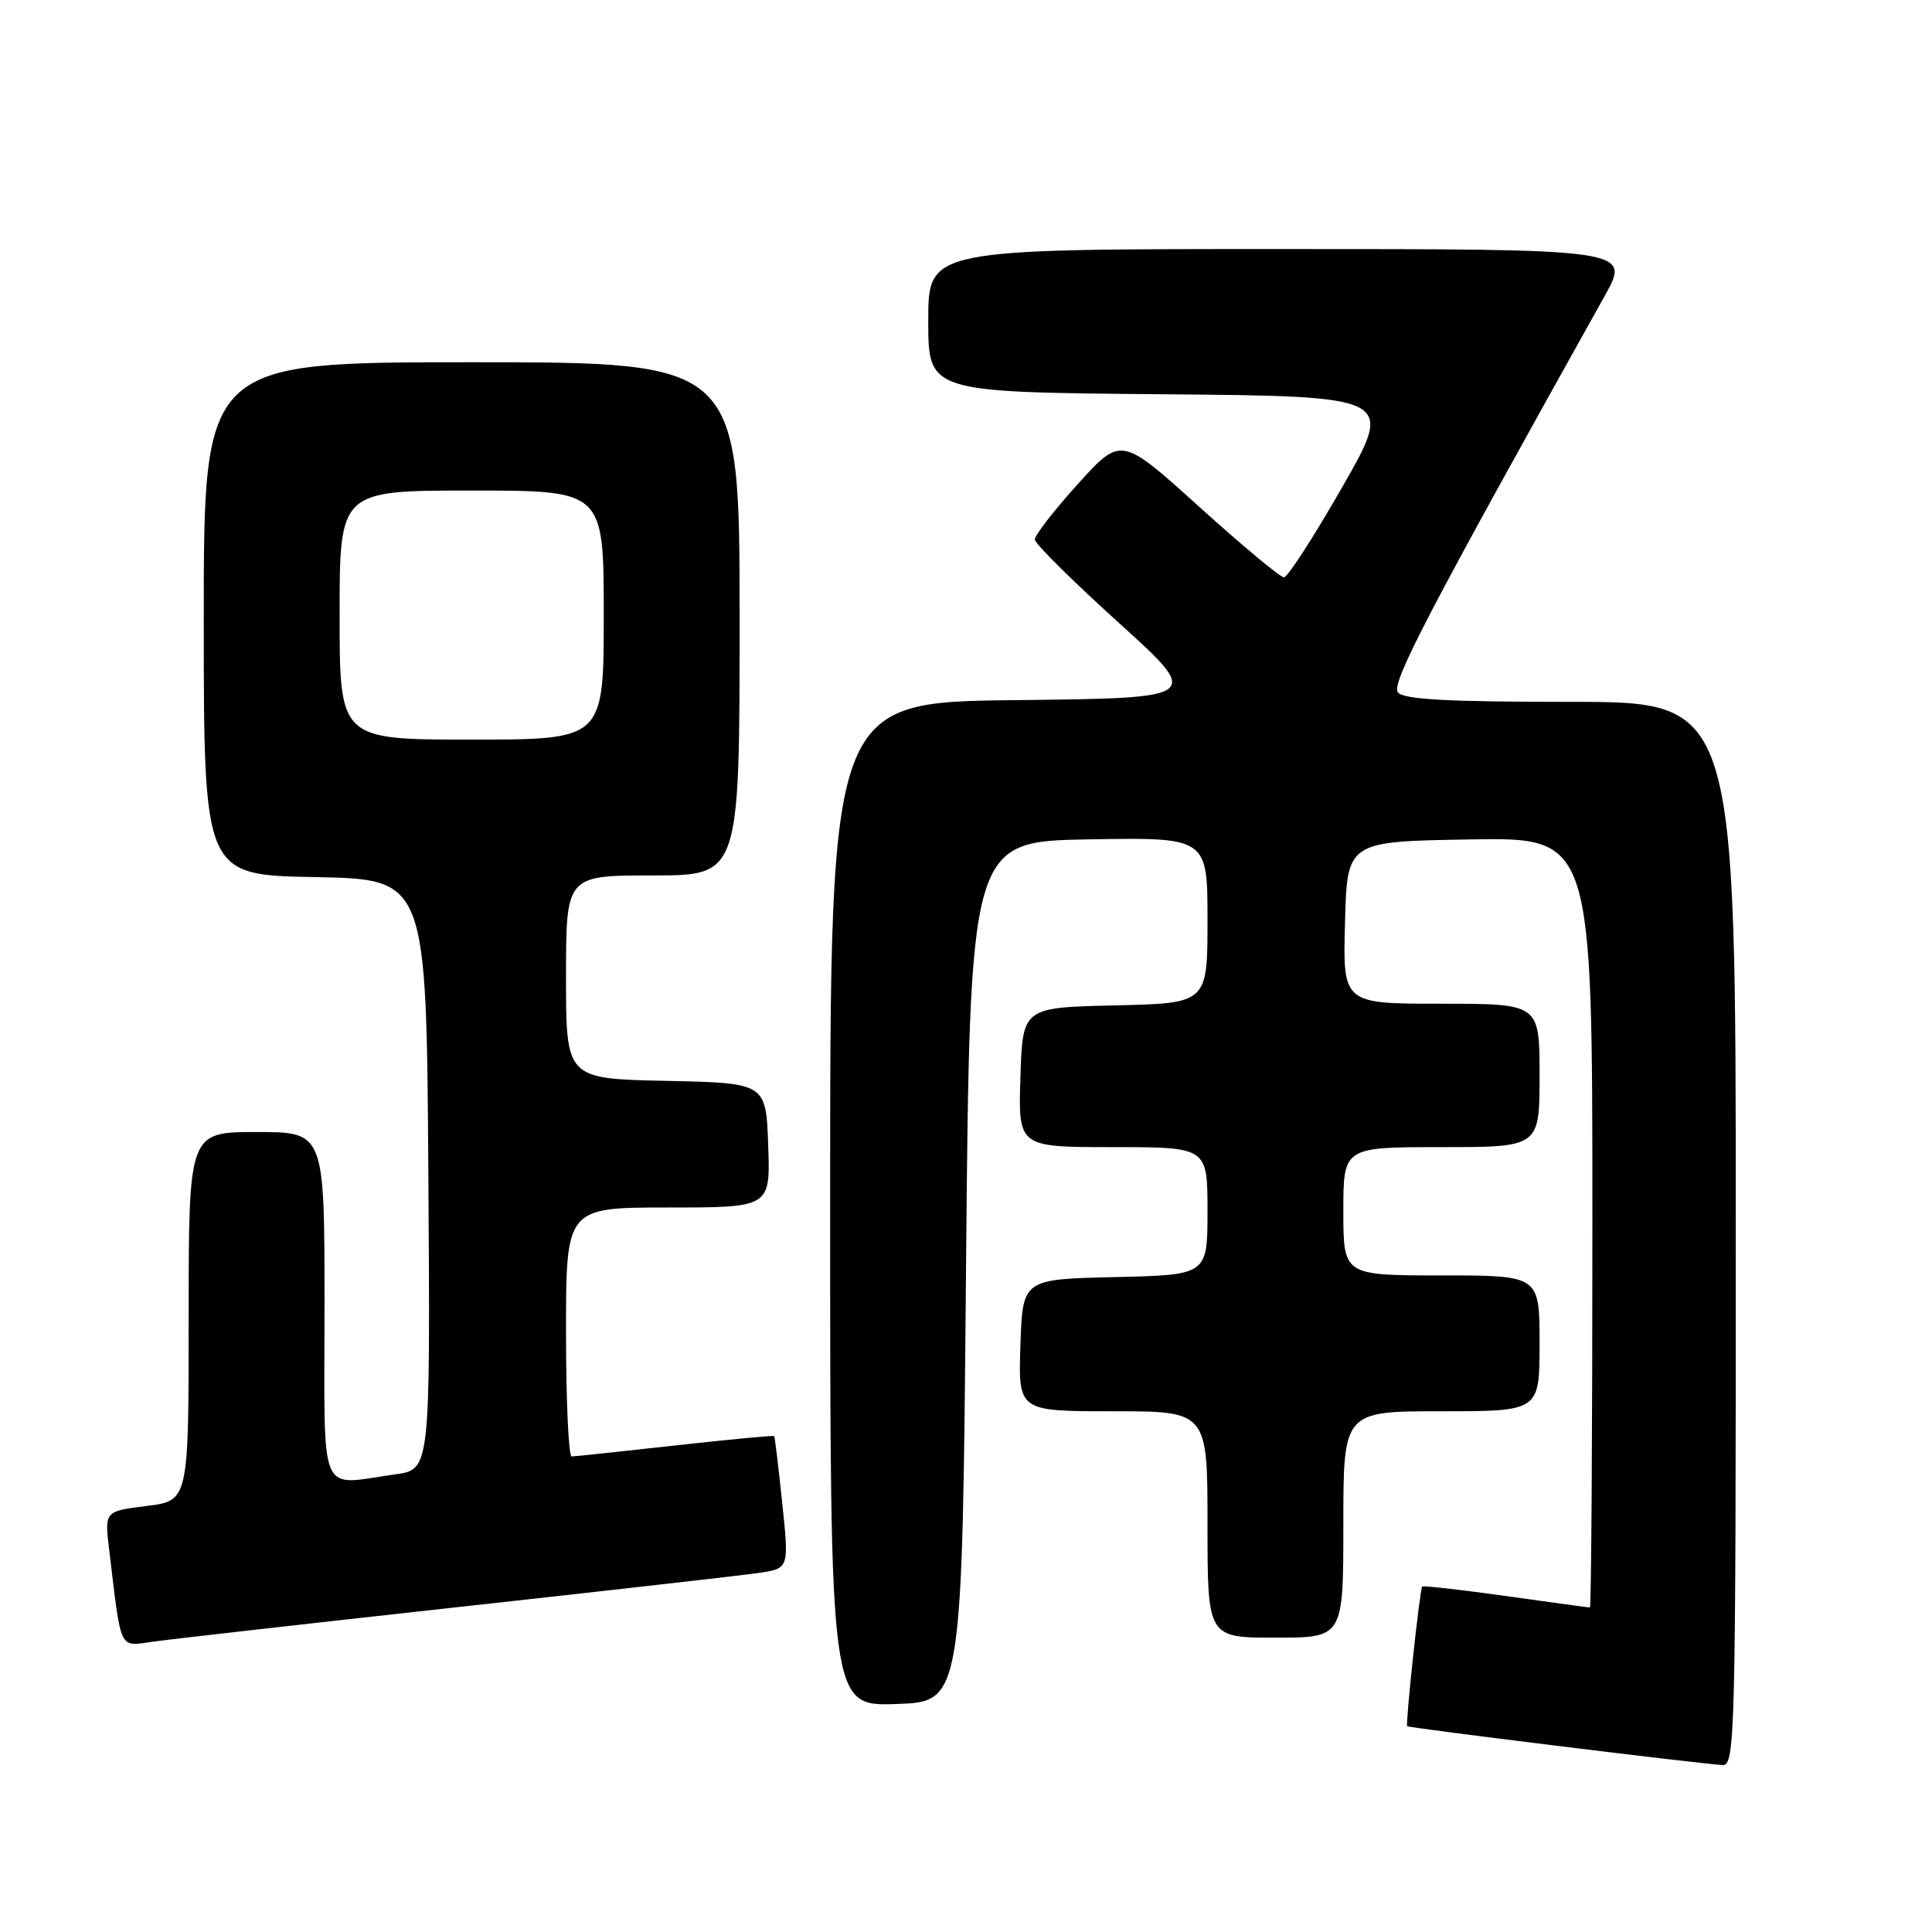 <?xml version="1.0" encoding="UTF-8" standalone="no"?>
<!DOCTYPE svg PUBLIC "-//W3C//DTD SVG 1.1//EN" "http://www.w3.org/Graphics/SVG/1.1/DTD/svg11.dtd" >
<svg xmlns="http://www.w3.org/2000/svg" xmlns:xlink="http://www.w3.org/1999/xlink" version="1.1" viewBox="0 0 256 256">
 <g >
 <path fill="currentColor"
d=" M 230.00 163.50 C 230.00 93.00 230.00 93.00 208.12 93.00 C 191.83 93.00 185.98 92.68 185.23 91.75 C 184.28 90.59 189.21 81.14 212.61 39.25 C 216.10 33.00 216.10 33.00 169.55 33.00 C 123.00 33.00 123.00 33.00 123.00 42.49 C 123.00 51.97 123.00 51.97 153.87 52.24 C 184.74 52.50 184.74 52.50 177.88 64.50 C 174.10 71.10 170.62 76.50 170.13 76.50 C 169.64 76.50 164.59 72.29 158.90 67.15 C 148.55 57.80 148.55 57.80 142.81 64.15 C 139.65 67.64 137.09 70.95 137.12 71.50 C 137.14 72.05 142.14 77.00 148.22 82.50 C 159.27 92.50 159.27 92.50 134.63 92.77 C 110.00 93.03 110.00 93.03 110.00 159.56 C 110.00 226.08 110.00 226.08 118.75 225.79 C 127.50 225.50 127.50 225.50 128.00 168.50 C 128.50 111.50 128.50 111.50 144.25 111.22 C 160.00 110.95 160.00 110.95 160.00 121.94 C 160.00 132.94 160.00 132.94 147.75 133.22 C 135.50 133.50 135.50 133.50 135.21 142.75 C 134.92 152.00 134.92 152.00 147.46 152.00 C 160.00 152.00 160.00 152.00 160.00 160.47 C 160.00 168.94 160.00 168.94 147.75 169.22 C 135.50 169.50 135.50 169.50 135.21 178.25 C 134.92 187.00 134.92 187.00 147.46 187.00 C 160.00 187.00 160.00 187.00 160.00 202.00 C 160.00 217.00 160.00 217.00 169.00 217.00 C 178.00 217.00 178.00 217.00 178.00 202.00 C 178.00 187.00 178.00 187.00 191.00 187.00 C 204.00 187.00 204.00 187.00 204.00 178.00 C 204.00 169.00 204.00 169.00 191.00 169.00 C 178.00 169.00 178.00 169.00 178.00 160.50 C 178.00 152.00 178.00 152.00 191.00 152.00 C 204.00 152.00 204.00 152.00 204.00 142.50 C 204.00 133.00 204.00 133.00 190.97 133.00 C 177.93 133.00 177.93 133.00 178.22 122.25 C 178.50 111.50 178.50 111.50 194.75 111.23 C 211.00 110.95 211.00 110.95 211.00 161.98 C 211.00 190.04 210.85 213.00 210.67 213.00 C 210.49 213.00 205.48 212.32 199.53 211.48 C 193.57 210.65 188.59 210.08 188.45 210.23 C 188.13 210.56 186.22 228.40 186.46 228.73 C 186.62 228.95 224.68 233.65 228.25 233.88 C 229.90 233.99 230.00 230.02 230.00 163.50 Z  M 60.50 212.97 C 80.30 210.79 98.31 208.75 100.53 208.42 C 104.56 207.84 104.56 207.84 103.65 199.17 C 103.16 194.40 102.67 190.41 102.58 190.29 C 102.49 190.18 96.59 190.74 89.46 191.53 C 82.33 192.33 76.16 192.98 75.75 192.99 C 75.34 193.00 75.00 185.57 75.00 176.50 C 75.00 160.00 75.00 160.00 88.54 160.00 C 102.08 160.00 102.08 160.00 101.79 151.75 C 101.50 143.50 101.50 143.50 88.25 143.22 C 75.00 142.94 75.00 142.94 75.00 129.47 C 75.00 116.00 75.00 116.00 86.50 116.00 C 98.00 116.00 98.00 116.00 98.00 82.00 C 98.00 48.00 98.00 48.00 62.50 48.00 C 27.00 48.00 27.00 48.00 27.00 81.97 C 27.00 115.95 27.00 115.95 41.75 116.22 C 56.50 116.50 56.50 116.50 56.76 155.61 C 57.02 194.73 57.02 194.73 52.37 195.36 C 42.03 196.78 43.00 199.09 43.00 173.00 C 43.00 150.00 43.00 150.00 34.00 150.00 C 25.00 150.00 25.00 150.00 25.00 174.43 C 25.00 198.86 25.00 198.86 19.42 199.55 C 13.85 200.25 13.85 200.25 14.47 205.37 C 16.11 219.04 15.69 218.16 20.35 217.52 C 22.63 217.20 40.70 215.15 60.50 212.97 Z  M 45.00 81.50 C 45.00 65.00 45.00 65.00 62.50 65.00 C 80.00 65.00 80.00 65.00 80.00 81.50 C 80.00 98.00 80.00 98.00 62.50 98.00 C 45.00 98.00 45.00 98.00 45.00 81.50 Z "/>
</g>
</svg>